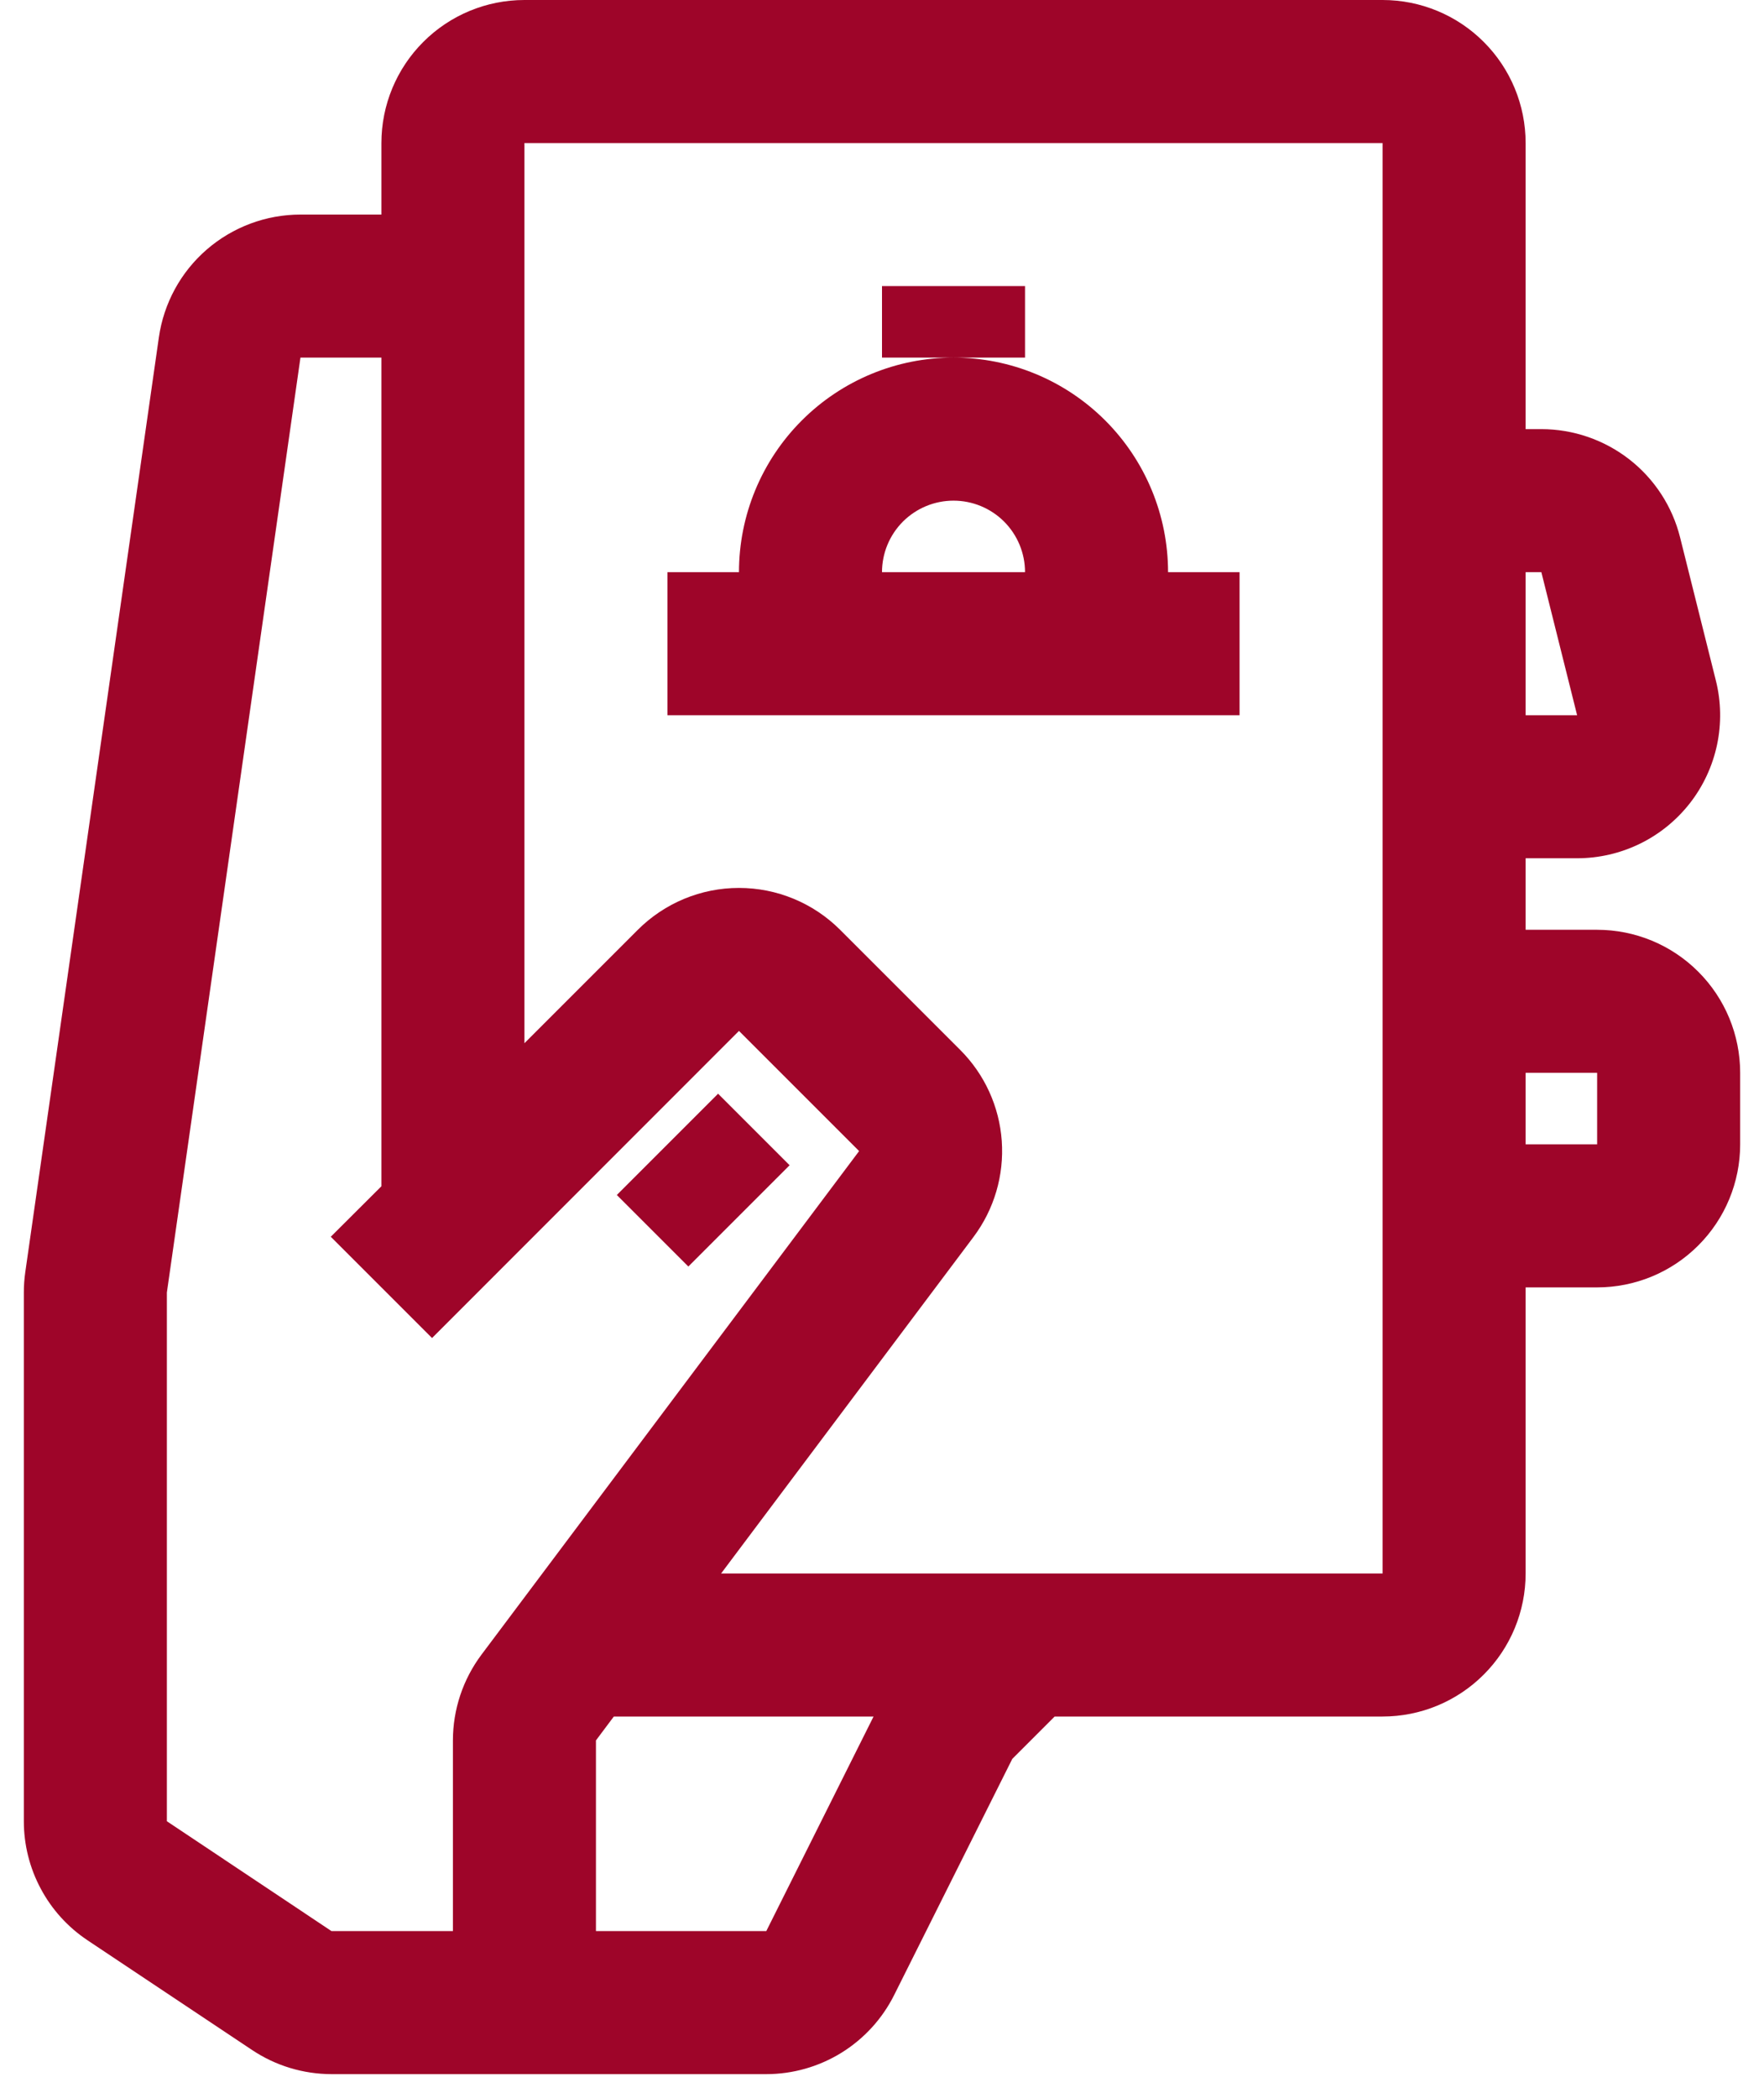 <svg width="37" height="44" viewBox="0 0 37 44" fill="none" xmlns="http://www.w3.org/2000/svg">
<path fill-rule="evenodd" clip-rule="evenodd" d="M8 3C8 2.204 8.316 1.441 8.879 0.879C9.441 0.316 10.204 0 11 0H29C29.796 0 30.559 0.316 31.121 0.879C31.684 1.441 32 2.204 32 3V9H32.33C32.999 9 33.648 9.224 34.176 9.635C34.703 10.046 35.078 10.622 35.24 11.271L35.99 14.271C36.101 14.713 36.109 15.175 36.015 15.621C35.92 16.067 35.726 16.486 35.445 16.846C35.164 17.205 34.806 17.496 34.396 17.696C33.986 17.896 33.536 18 33.08 18H32V19.5H33.5C34.296 19.5 35.059 19.816 35.621 20.379C36.184 20.941 36.5 21.704 36.5 22.5V24C36.5 24.796 36.184 25.559 35.621 26.121C35.059 26.684 34.296 27 33.5 27H32V33C32 33.796 31.684 34.559 31.121 35.121C30.559 35.684 29.796 36 29 36H22.121L21.233 36.888L18.755 41.841C18.506 42.339 18.123 42.758 17.65 43.051C17.176 43.344 16.63 43.5 16.073 43.5H6.953C6.361 43.499 5.783 43.324 5.291 42.996L1.835 40.692C1.424 40.418 1.087 40.047 0.855 39.611C0.622 39.176 0.5 38.69 0.5 38.196V27.108C0.5 26.965 0.51 26.823 0.53 26.682L3.332 7.077C3.434 6.362 3.79 5.707 4.336 5.234C4.882 4.761 5.58 4.5 6.302 4.5H8V3ZM8 7.5H6.302L3.5 27.108V38.196L6.953 40.5H9.5V36.501C9.5 35.852 9.711 35.22 10.1 34.701L18.02 24.141L15.5 21.621L9.062 28.062L6.938 25.938L8 24.879V7.5ZM11 21.879L13.379 19.5C13.942 18.938 14.704 18.622 15.5 18.622C16.296 18.622 17.058 18.938 17.621 19.5L20.141 22.02C20.652 22.531 20.961 23.208 21.012 23.928C21.063 24.649 20.853 25.363 20.42 25.941L15.125 33H29V3H11V21.879ZM32 15H33.08L32.33 12H32V15ZM32 22.5V24H33.5V22.5H32ZM12.875 36L12.5 36.501V40.5H16.073L18.323 36H12.875ZM18.5 7.5V6H21.5V7.5H18.5ZM20 7.5C18.806 7.5 17.662 7.974 16.818 8.818C15.974 9.662 15.5 10.806 15.5 12H14V15H26V12H24.5C24.5 10.806 24.026 9.662 23.182 8.818C22.338 7.974 21.194 7.5 20 7.5ZM20 10.5C19.602 10.5 19.221 10.658 18.939 10.939C18.658 11.221 18.5 11.602 18.5 12H21.5C21.5 11.602 21.342 11.221 21.061 10.939C20.779 10.658 20.398 10.5 20 10.5ZM14.438 26.562L12.938 25.062L15.062 22.938L16.562 24.438L14.438 26.562Z" fill="#9E0529"/>
</svg>
